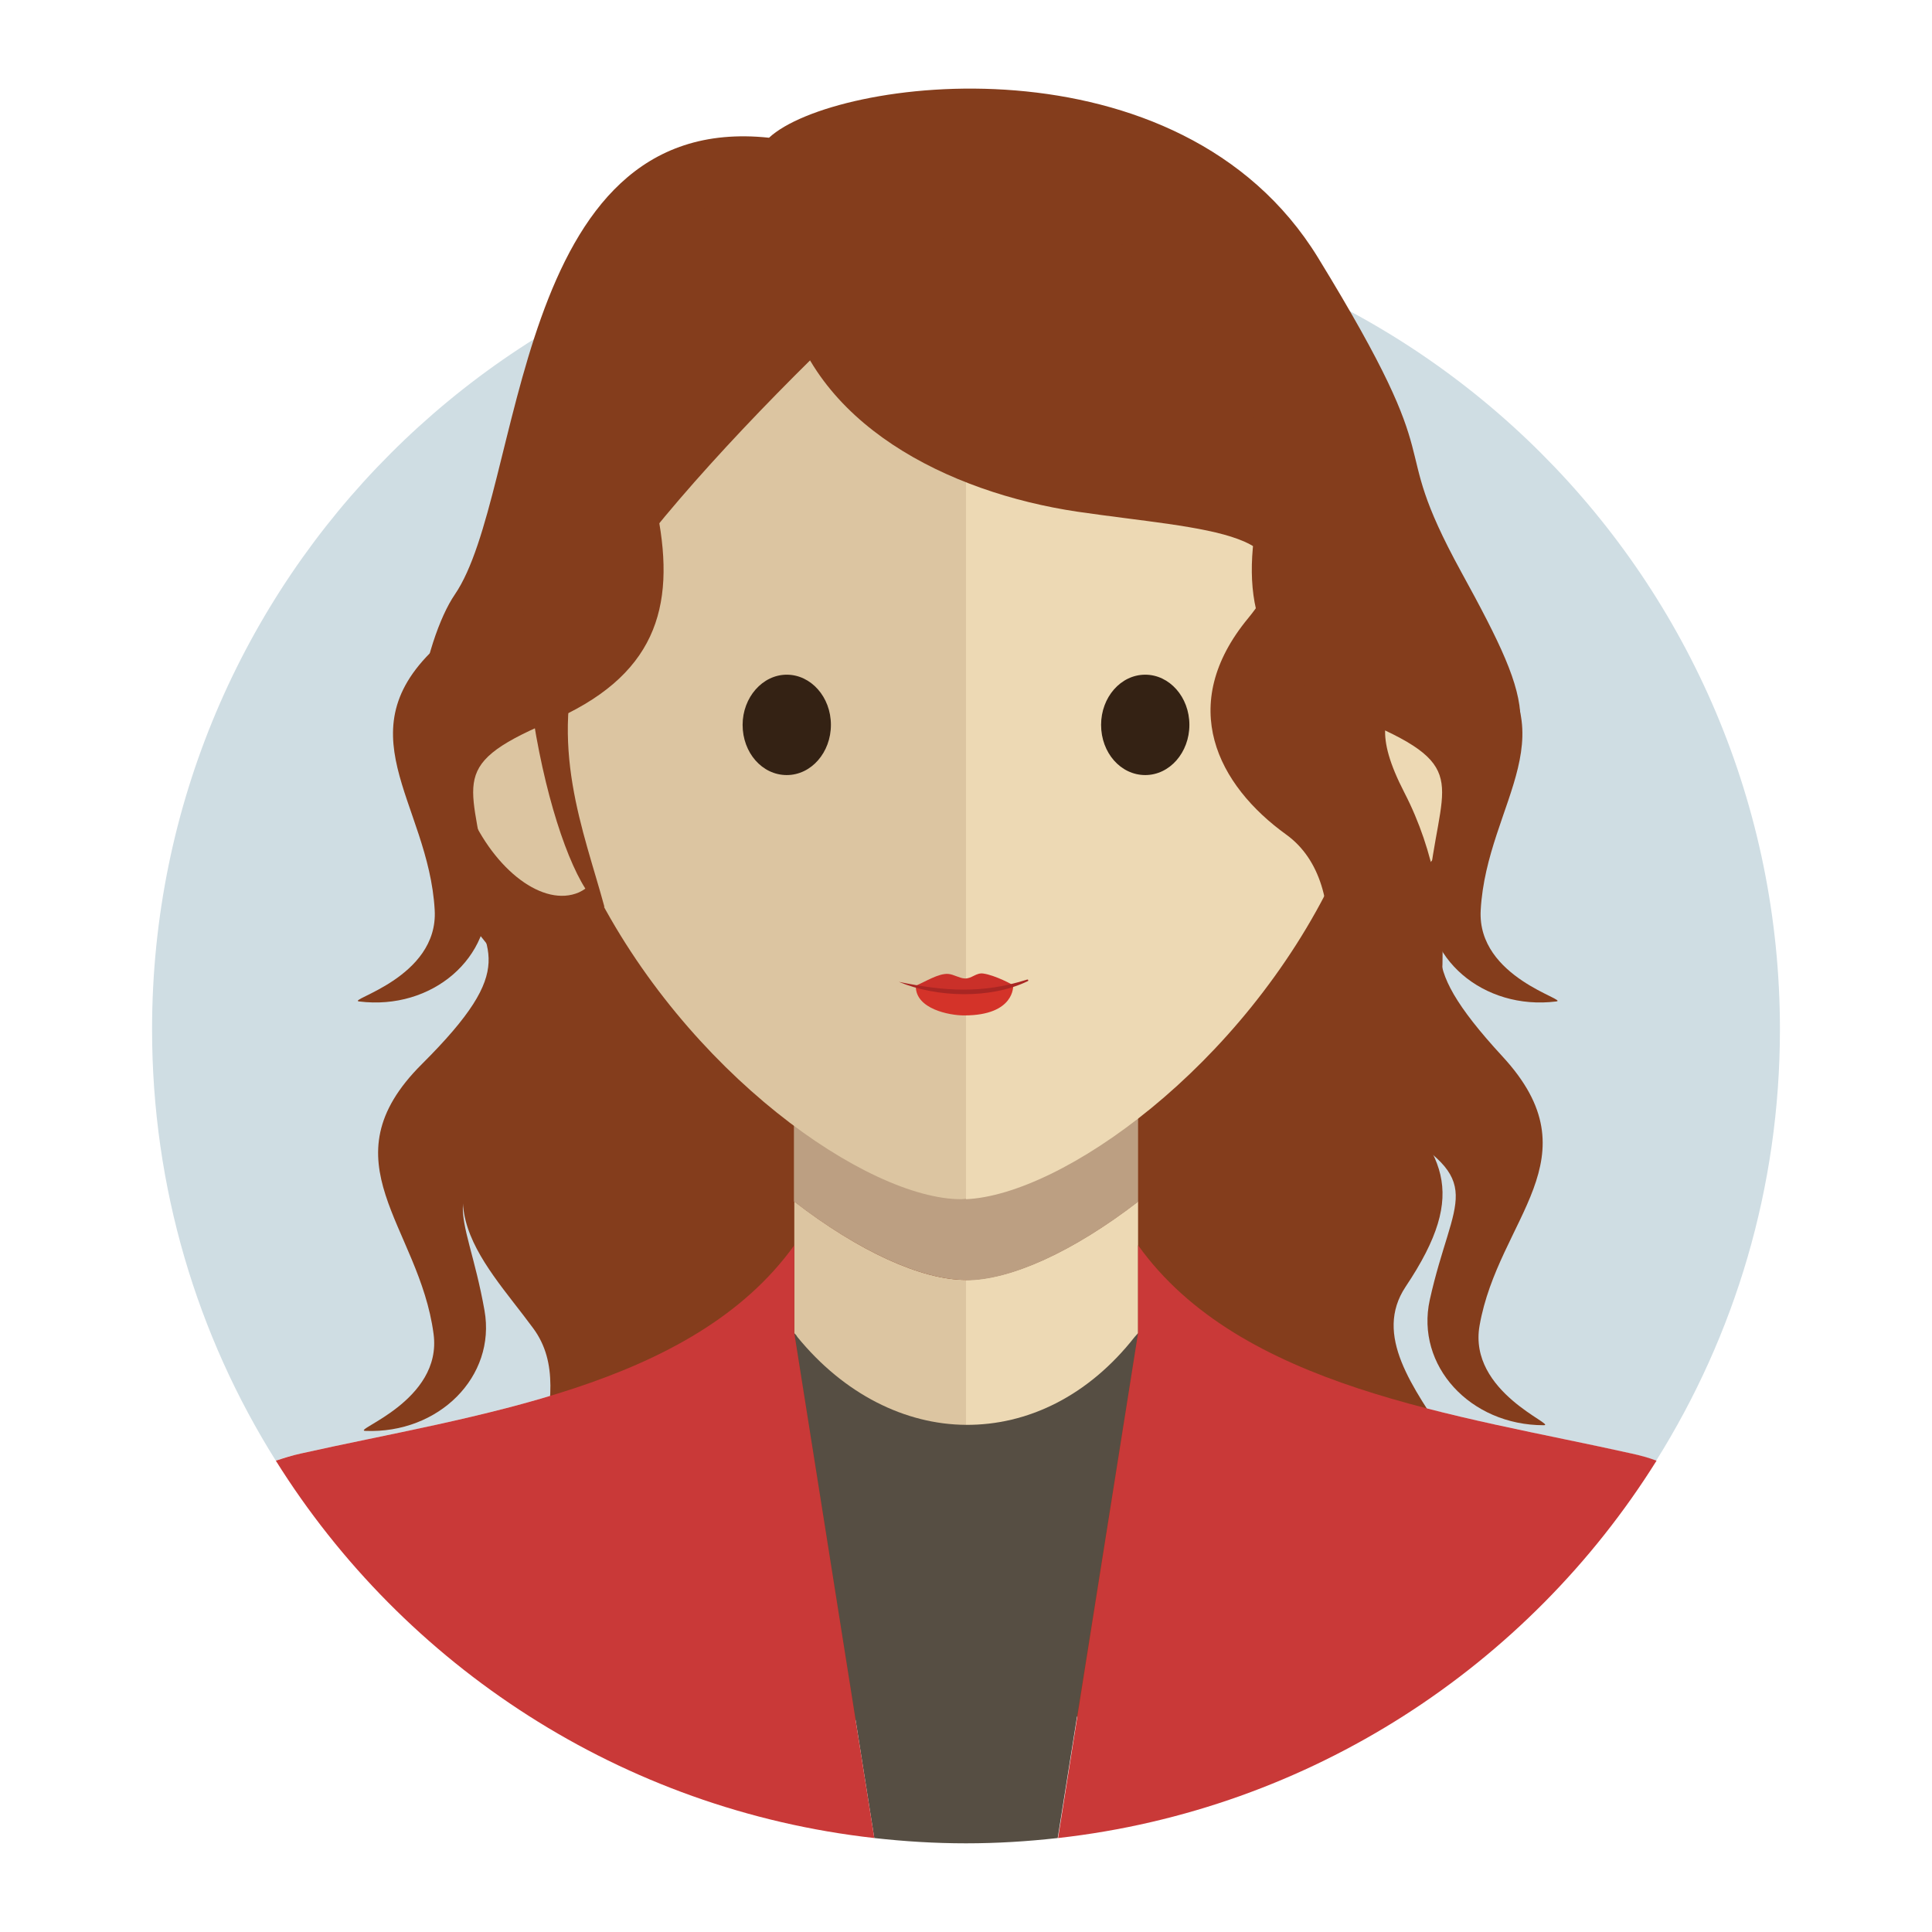 <svg id="Layer_1" style="enable-background:new 0 0 512 512;" version="1.1" viewBox="0 0 512 512" xml:space="preserve"
    xmlns="http://www.w3.org/2000/svg"
    xmlns:xlink="http://www.w3.org/1999/xlink">
    <style type="text/css">
                            .st0 {
                                fill: #cfdde3;
                            }

                            .st1 {
                                fill-rule: evenodd;
                                clip-rule: evenodd;
                                fill: #843D1C;
                            }

                            .st2 {
                                fill: #564E43;
                            }

                            .st3 {
                                fill: #DCC5A1;
                            }

                            .st4 {
                                fill: #EDD9B4;
                            }

                            .st5 {
                                fill: #BC9F82;
                            }

                            .st6 {
                                fill: #D43329;
                            }

                            .st7 {
                                fill: #CA3029;
                            }

                            .st8 {
                                fill: #A82623;
                            }

                            .st9 {
                                fill: #342214;
                            }

                            .st10 {
                                fill: #C93938;
                            }

                            .st11 {
                                fill: #BE1E2D;
                            }
    </style>
    <g>
        <path class="st0" d="M210.4,330v23.3h91.1V330c27.1,37.8,84.8,44.9,130.8,55.2c2.3,0.5,4.5,1.2,6.6,1.9   c20.8-33.2,32.8-72.3,32.8-114.3C471.7,153.6,375.1,57,256,57C136.9,57,40.3,153.6,40.3,272.8c0,42,12,81.2,32.8,114.3   c2.1-0.8,4.3-1.4,6.6-1.9C125.7,374.9,183.4,367.8,210.4,330z" />
        <path class="st1" d="M203.8,36.5c17.1-15.9,108.8-28.1,145.5,31.8c36.7,59.9,17.1,45.2,37.9,83.2c20.8,37.9,20.8,42.8,1.2,69.7   c-19.6,26.9-40.3,47.7-23.2,66c17.1,18.3,24.5,28.1,7.3,53.8c-17.1,25.7,41.6,55,18.3,86.8c-23.2,31.8-231.1,41.6-244.6,4.9   c-13.5-36.7,8.6-62.4-4.9-80.7c-13.5-18.4-34.2-36.7,0-62.4c19.8-14.9-8.9-28.9-22.7-54.7c-15.7-29.3-5.8-66,1.9-77.3   C139,130.7,135.3,29.2,203.8,36.5" />
        <path class="st2" d="M301.6,353.3C301.5,353.4,301.4,353.5,301.6,353.3l-91.1,0c0.1,0.2,0.1,0.1,0,0l21.2,133.8   c8,0.9,16.1,1.4,24.3,1.4h0c8.2,0,16.3-0.5,24.3-1.4L301.6,353.3z" />
        <path class="st3" d="M256,339.2c-11.7,0-28.3-7.5-45.5-20.8V330v23.3c0.3,0.3,0.6,0.6,0.8,1c12.4,15.2,28.6,23.2,44.7,23.3   L256,339.2C256,339.2,256,339.2,256,339.2z" />
        <path class="st4" d="M256,377.6c16.2,0.1,32.3-7.5,44.7-23.3c0.3-0.3,0.6-0.7,0.9-1V330v-11.6c-17.2,13.3-33.8,20.8-45.6,20.8   V377.6z" />
        <path class="st5" d="M256,339.2V196.5c-22.8,0-45.6,15.1-45.6,45.2v76.7C227.7,331.7,244.3,339.2,256,339.2   C256,339.2,256,339.2,256,339.2z" />
        <path class="st5" d="M256,196.5v142.8c11.7,0,28.3-7.5,45.6-20.8v-76.7C301.6,211.6,278.8,196.5,256,196.5z" />
        <path class="st1" d="M323.6,173.7c19.9,22.6,29.8,42.2,22.2,66.3c-7.7,24.2-4.6,42.8,22.2,58.2c26.7,15.4,17.1,18.4,10.9,46.3   c-3.8,17.4,10.7,33.2,30.2,33.2c3.7,0-20.1-8.7-17-26.4c5-28.5,31-44.3,6.1-71.3c-24.9-27-16.2-30.8-8.9-47.7   c7.3-17-13.3-49-39-75.8C193.3-7.4,303.7,151.1,323.6,173.7" />
        <path class="st1" d="M190.7,178.9c-20.9,21.8-31.6,40.9-24.9,65.4c6.7,24.5,2.8,43-24.6,57.2c-27.3,14.2-17.8,17.6-12.8,45.8   c3.1,17.5-12.1,32.7-31.6,31.9c-3.7-0.2,20.5-7.9,18.1-25.7c-3.8-28.7-29.1-45.6-3.1-71.5c26-25.9,17.5-30.1,10.9-47.3   c-6.6-17.2,15.3-48.3,42.1-74.1C328.5,3.4,211.6,157.2,190.7,178.9" />
        <g>
            <path class="st3" d="M254.7,49.1L254.7,49.1c-79.2,0-116.5,70.3-112.8,131.6c-4.6-2.9-9.4-3.7-13.4-2c-9.2,4-11.2,20.1-4.3,36.1    c6.9,16,19.9,25.7,29.2,21.7c1.3-0.6,2.4-1.4,3.4-2.4c25,50.4,73.2,83.7,97.9,83.7h0c0.4,0,0.9-0.1,1.3-0.1V49.1    C255.6,49.1,255.2,49.1,254.7,49.1z" />
            <path class="st4" d="M383.5,178.7c-4.8-2.1-10.6-0.4-16.1,3.9C372,121.2,335.1,49.9,256,49.1v268.7c25.3-1.1,73.3-34.9,97.6-85.6    c1.3,1.9,3,3.4,5,4.3c9.2,4,22.3-5.8,29.2-21.7C394.6,198.8,392.7,182.6,383.5,178.7z" />
        </g>
        <path class="st1" d="M208,78.2c7,34.2,43.3,52.3,77.5,57.4c34.2,5,64.4,5,45.3,28.2c-19.1,23.1-8.1,44.3,10.1,57.4   c18.1,13.1,12.1,48.3-4,70.4c-16.1,22.1-20.1,41.3-1,62.4c19.1,21.1,9.1,21.9-7,48.1c-10,16.3-2.4,35.2,15.8,39.5   c3.4,0.8-15.5-13.1-6-29.9c15.3-27,36.5-36.6,23.5-68.8c-13.1-32.2-5-33.2,8-48.3c13.1-15.1,18.1-53.3,2-84.5   c-16.1-31.2,11.1-21.1,8-59.4C377.1,112.4,283.5-28.5,208,78.2" />
        <path class="st1" d="M303.4,71.5c22.5,20.1,34.6,39.9,29.9,64.8c-4.8,24.9,0.6,43.1,28.9,55.1c28.3,12.1,19.1,16.2,16.3,44.7   c-1.8,17.7,14.6,31.7,33.9,29.3c3.7-0.4-21-6.2-20-24.2c1.6-28.9,25.5-47.7-2.4-71.5c-27.9-23.9-30.5-31.7-25.3-49.4   c5.3-17.7-8.7-43.6-37-67.5C293.6,23.7,281,51.4,303.4,71.5" />
        <path class="st1" d="M204.2,71.5c-22.5,20.1-34.6,39.9-29.9,64.8c4.8,24.9-0.6,43.1-28.9,55.1c-28.4,12.1-19.1,16.2-16.3,44.7   c1.7,17.7-14.6,31.7-33.9,29.3c-3.7-0.4,21-6.2,20-24.2c-1.6-28.9-25.5-47.7,2.4-71.5c27.9-23.9,30.5-31.7,25.3-49.4   c-5.2-17.7,8.7-43.6,37-67.5C214,23.7,226.7,51.4,204.2,71.5" />
        <path class="st1" d="M268.4,49.3c-23.6,13.7-105,92.8-114.1,120.5c-9.2,27.7,0.4,50.3,5.9,70.6C140.3,235.4,91,13.3,268.4,49.3" />
        <g>
            <g>
                <path class="st6" d="M268.5,261.2c0,0,0.5,7.9-13,7.9c-3.9,0-12.8-1.7-12.8-7.7C250.6,263.4,260,263.8,268.5,261.2" />
                <path class="st7" d="M260.6,258c3,0.4,8.2,3.1,7.9,3.2c-8.4,2.6-17.9,2.1-25.8,0.2c-0.1,0-0.2,0-0.2-0.1c2.7-1.1,6.2-3.4,8.8-3.2     c1.4,0.1,3.1,1.2,4.4,1.2C257.5,259.4,258.7,257.7,260.6,258" />
                <path class="st8" d="M238.2,260.2c10.1,4.2,24.3,4.6,34.2-0.2c0.2-0.1,0.1-0.5-0.2-0.4C260.3,263.4,250.3,262.7,238.2,260.2     C238.2,260.1,238.2,260.2,238.2,260.2" />
            </g>
            <path class="st9" d="M208.5,178.8c6.4,0,11.7,5.9,11.7,13.3c0,7.3-5.2,13.3-11.7,13.3c-6.5,0-11.7-5.9-11.7-13.3    C196.8,184.8,202.1,178.8,208.5,178.8" />
            <path class="st9" d="M303.5,178.8c6.4,0,11.7,5.9,11.7,13.3c0,7.3-5.2,13.3-11.7,13.3c-6.5,0-11.7-5.9-11.7-13.3    C291.8,184.8,297,178.8,303.5,178.8" />
        </g>
        <path class="st10" d="M210.4,353.3L210.4,353.3C210.3,353.1,210.4,353.2,210.4,353.3z" />
        <path class="st10" d="M210.4,353.3L210.4,353.3C210.5,353.4,210.6,353.5,210.4,353.3z" />
        <path class="st10" d="M301.6,353.3L301.6,353.3C301.6,353.2,301.7,353.1,301.6,353.3z" />
        <path class="st10" d="M301.6,353.3L301.6,353.3C301.4,353.5,301.5,353.4,301.6,353.3z" />
        <path class="st11" d="M301.6,353.3C301.4,353.5,301.5,353.4,301.6,353.3C301.6,353.2,301.7,353.1,301.6,353.3z" />
        <path class="st11" d="M210.4,353.3C210.5,353.4,210.6,353.5,210.4,353.3C210.3,353.1,210.4,353.2,210.4,353.3z" />
        <path class="st10" d="M231.7,487.1l-21.2-133.8c-0.1-0.1-0.1-0.2,0,0V330c-27.1,37.8-84.8,44.9-130.8,55.2   c-2.3,0.5-4.5,1.2-6.6,1.9C107.1,441.5,164.8,479.6,231.7,487.1z" />
        <path class="st10" d="M301.6,330v23.3c0.1-0.2,0.1-0.1,0,0l-21.2,133.8c66.9-7.5,124.6-45.6,158.6-100c-2.1-0.8-4.3-1.4-6.6-1.9   C386.3,374.9,328.6,367.8,301.6,330z" />
    </g>
</svg>
